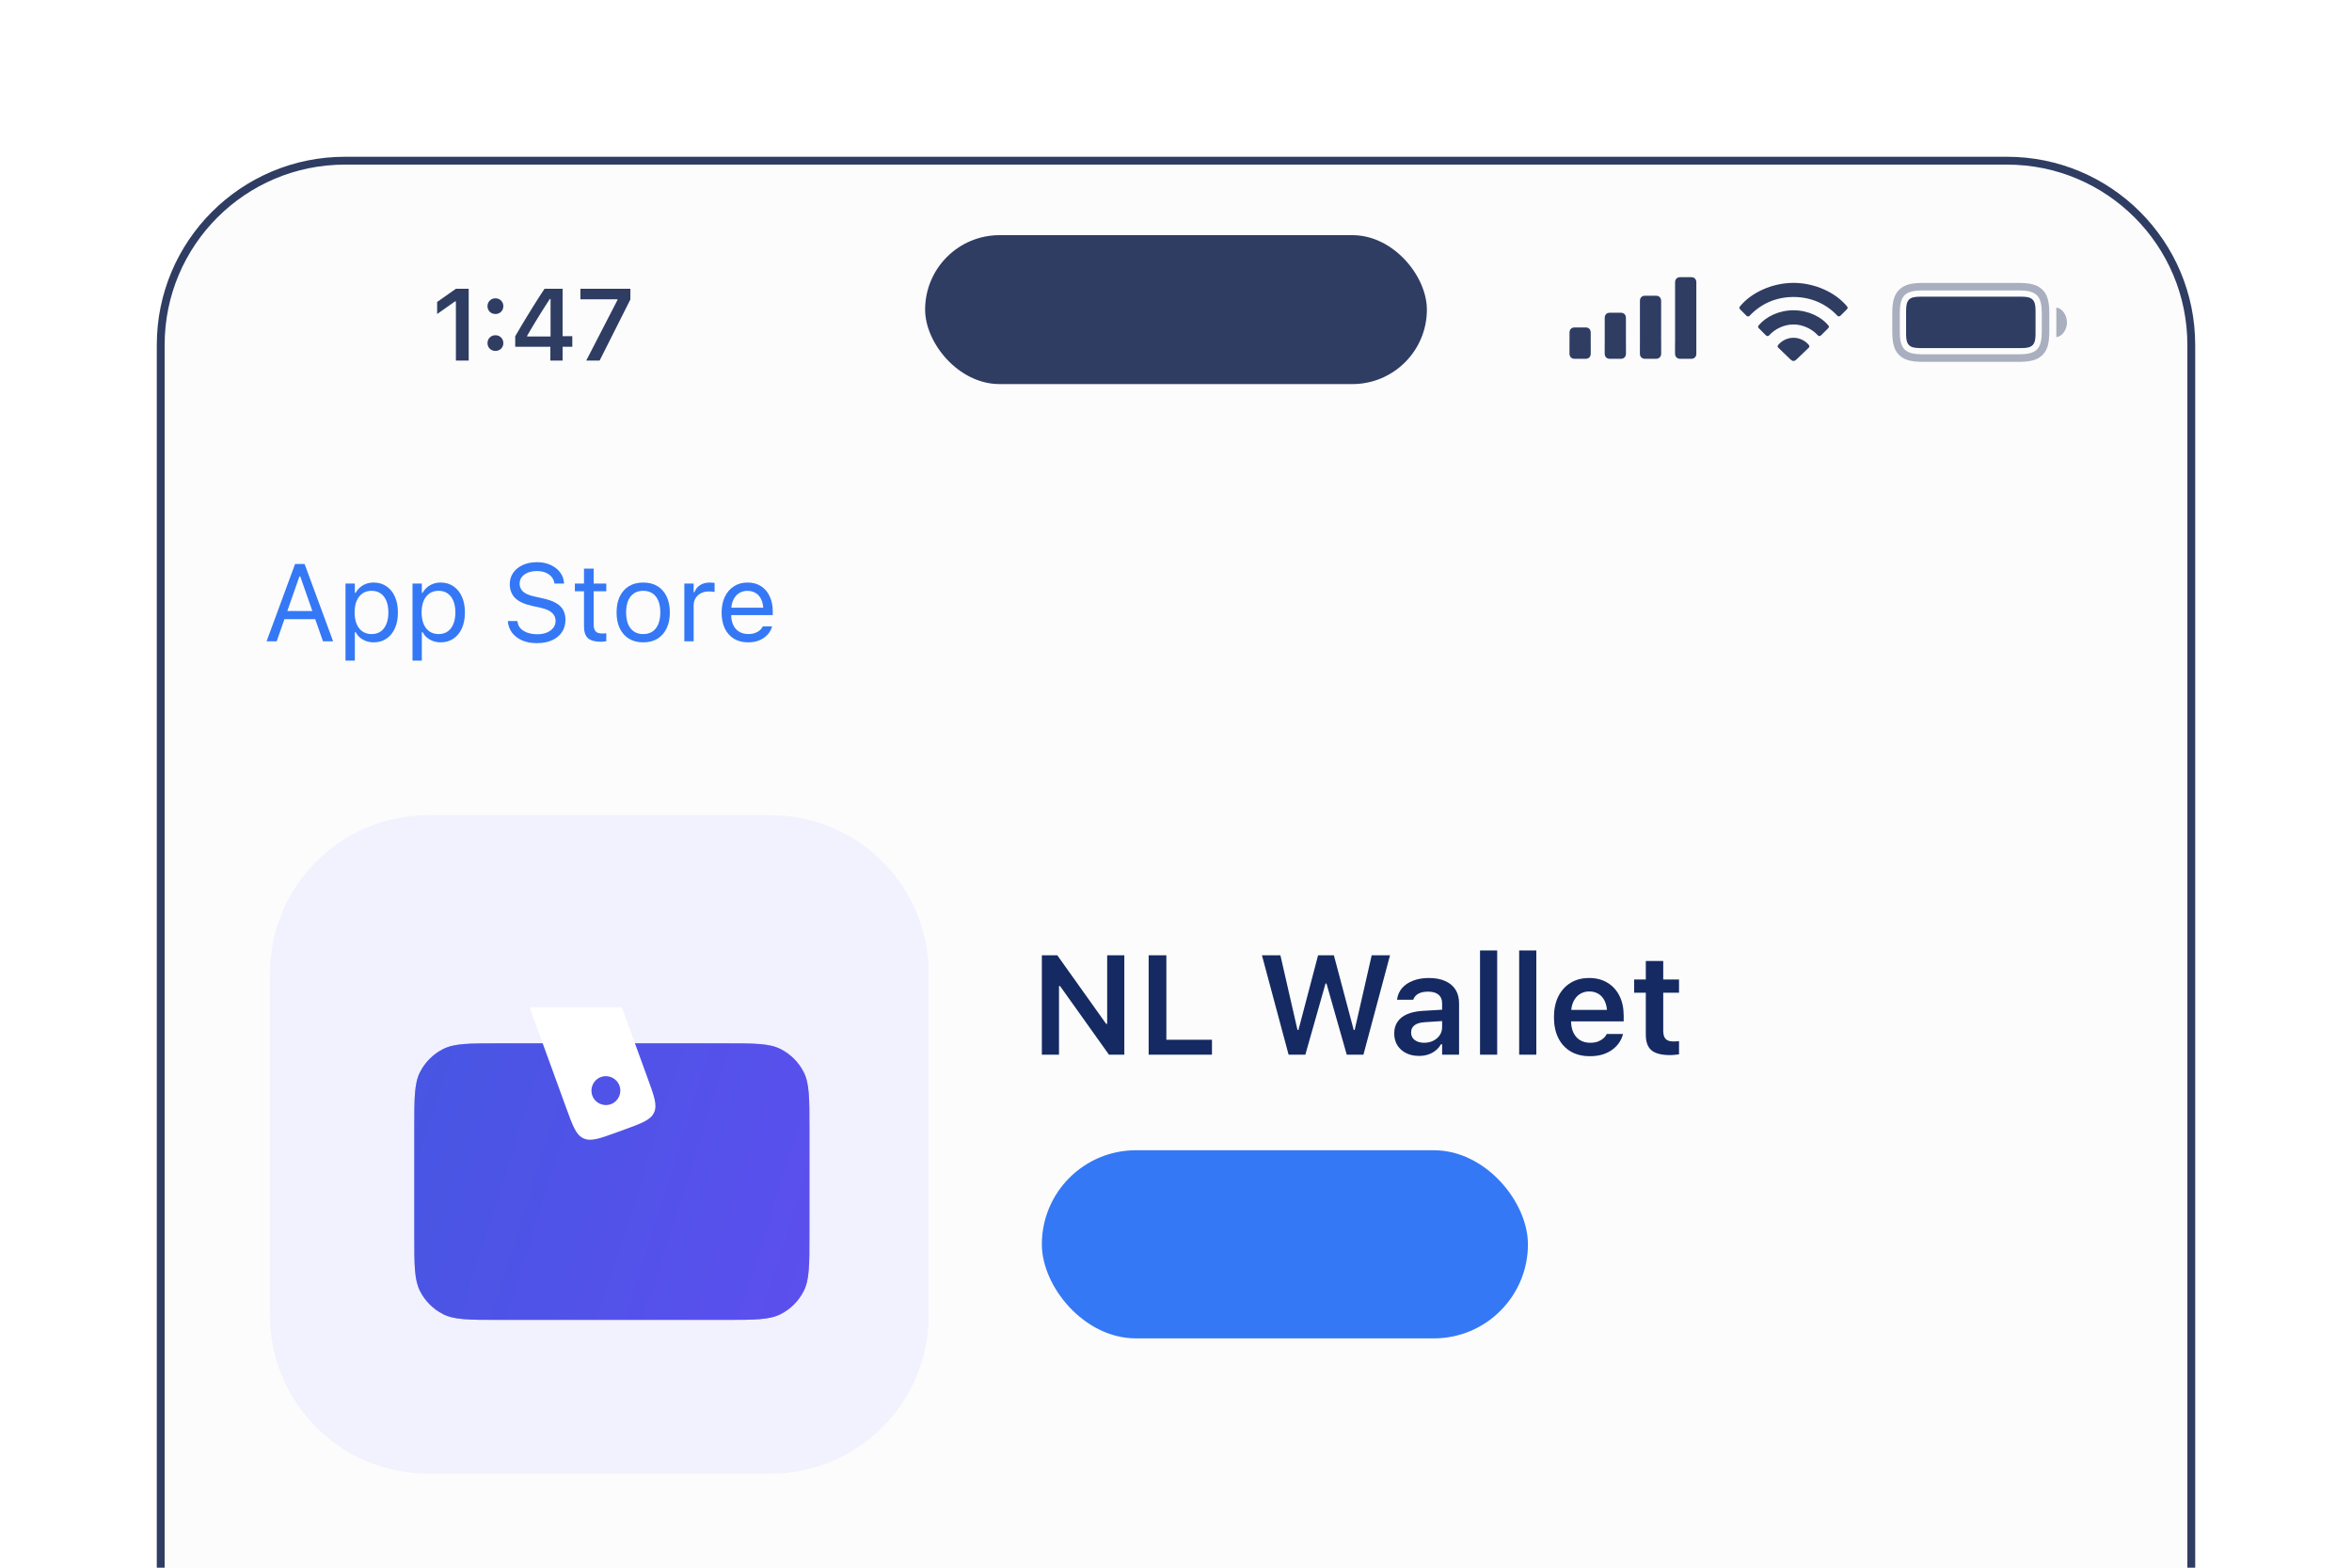 <svg width="300" height="200" viewBox="0 0 300 200" fill="none" xmlns="http://www.w3.org/2000/svg">
<g clip-path="url(#clip0_25439_14688)">
<path d="M20 44C20 30.745 30.745 20 44 20H256C269.255 20 280 30.745 280 44V200H20V44Z" fill="#FCFCFC"/>
<g clip-path="url(#clip1_25439_14688)">
<path d="M20 37.333C20 27.76 27.76 20 37.333 20H262.667C272.24 20 280 27.76 280 37.333V182.666C280 192.239 272.24 200 262.667 200H37.333C27.76 200 20 192.239 20 182.666V37.333Z" fill="#FCFCFC"/>
<rect width="260" height="40" transform="translate(20 20)" fill="#FCFCFC"/>
<path d="M74.775 46L78.755 38.281V38.18H74.032V36.84H80.405V38.205L76.482 46H74.775Z" fill="#2F3D63"/>
<path d="M70.198 46V44.242H65.717V42.902C65.958 42.492 66.199 42.079 66.44 41.665C66.686 41.25 66.933 40.837 67.183 40.427C67.437 40.012 67.689 39.604 67.939 39.202C68.192 38.795 68.444 38.395 68.694 38.002C68.948 37.604 69.202 37.217 69.456 36.84H71.76V42.89H72.998V44.242H71.76V46H70.198ZM67.24 42.928H70.224V38.148H70.128C69.942 38.436 69.75 38.732 69.551 39.037C69.356 39.341 69.159 39.652 68.96 39.97C68.762 40.287 68.565 40.607 68.37 40.928C68.175 41.246 67.983 41.565 67.793 41.887C67.602 42.204 67.418 42.519 67.24 42.833V42.928Z" fill="#2F3D63"/>
<path d="M63.191 44.769C62.903 44.769 62.662 44.673 62.467 44.483C62.277 44.288 62.182 44.051 62.182 43.772C62.182 43.488 62.277 43.252 62.467 43.061C62.662 42.866 62.903 42.769 63.191 42.769C63.483 42.769 63.724 42.866 63.915 43.061C64.105 43.252 64.2 43.488 64.2 43.772C64.2 44.051 64.105 44.288 63.915 44.483C63.724 44.673 63.483 44.769 63.191 44.769ZM63.191 40.059C62.903 40.059 62.662 39.963 62.467 39.773C62.277 39.578 62.182 39.341 62.182 39.062C62.182 38.779 62.277 38.541 62.467 38.351C62.662 38.156 62.903 38.059 63.191 38.059C63.483 38.059 63.724 38.156 63.915 38.351C64.105 38.541 64.2 38.779 64.2 39.062C64.2 39.341 64.105 39.578 63.915 39.773C63.724 39.963 63.483 40.059 63.191 40.059Z" fill="#2F3D63"/>
<path d="M58.151 46V38.453H58.037L55.758 40.059V38.523L58.151 36.84H59.783V46H58.151Z" fill="#2F3D63"/>
<rect x="118" y="30" width="64" height="19" rx="9.5" fill="#2F3D63"/>
<g clip-path="url(#clip2_25439_14688)">
<path opacity="0.2" d="M214.286 45.769H215.731C216.109 45.769 216.36 45.505 216.36 45.115V43.868C216.36 43.478 216.109 43.22 215.731 43.22H214.286C213.909 43.22 213.657 43.478 213.657 43.868V45.115C213.657 45.505 213.909 45.769 214.286 45.769Z" fill="#2F3D63"/>
<path d="M214.289 45.769H215.745C216.117 45.769 216.369 45.505 216.369 45.115V36.015C216.369 35.625 216.117 35.361 215.745 35.361H214.289C213.917 35.361 213.659 35.625 213.659 36.015V45.115C213.659 45.505 213.917 45.769 214.289 45.769Z" fill="#2F3D63"/>
<path opacity="0.2" d="M209.801 45.769H211.246C211.624 45.769 211.876 45.505 211.876 45.115V43.868C211.876 43.478 211.624 43.22 211.246 43.22H209.801C209.424 43.22 209.172 43.478 209.172 43.868V45.115C209.172 45.505 209.424 45.769 209.801 45.769Z" fill="#2F3D63"/>
<path d="M209.804 45.769H211.249C211.621 45.769 211.879 45.505 211.879 45.115V38.383C211.879 37.993 211.621 37.729 211.249 37.729H209.804C209.427 37.729 209.175 37.993 209.175 38.383V45.115C209.175 45.505 209.427 45.769 209.804 45.769Z" fill="#2F3D63"/>
<path opacity="0.2" d="M205.316 45.769H206.761C207.139 45.769 207.391 45.505 207.391 45.115V43.868C207.391 43.478 207.139 43.22 206.761 43.22H205.316C204.939 43.22 204.687 43.478 204.687 43.868V45.115C204.687 45.505 204.939 45.769 205.316 45.769Z" fill="#2F3D63"/>
<path d="M205.314 45.769H206.759C207.137 45.769 207.388 45.505 207.388 45.115V40.553C207.388 40.163 207.137 39.899 206.759 39.899H205.314C204.936 39.899 204.685 40.163 204.685 40.553V45.115C204.685 45.505 204.936 45.769 205.314 45.769Z" fill="#2F3D63"/>
<path opacity="0.2" d="M200.824 45.769H202.269C202.646 45.769 202.898 45.505 202.898 45.115V43.868C202.898 43.478 202.646 43.22 202.269 43.22H200.824C200.446 43.22 200.194 43.478 200.194 43.868V45.115C200.194 45.505 200.446 45.769 200.824 45.769Z" fill="#2F3D63"/>
<path d="M200.824 45.769H202.269C202.646 45.769 202.898 45.505 202.898 45.115V42.423C202.898 42.033 202.646 41.776 202.269 41.776H200.824C200.446 41.776 200.194 42.033 200.194 42.423V45.115C200.194 45.505 200.446 45.769 200.824 45.769Z" fill="#2F3D63"/>
</g>
<g clip-path="url(#clip3_25439_14688)">
<path d="M228.762 46.053C228.894 46.053 229.008 45.993 229.242 45.765L230.705 44.362C230.795 44.273 230.819 44.141 230.735 44.033C230.345 43.529 229.608 43.092 228.762 43.092C227.893 43.092 227.156 43.547 226.766 44.069C226.706 44.165 226.73 44.273 226.826 44.362L228.283 45.765C228.517 45.987 228.631 46.053 228.762 46.053ZM225.255 42.792C225.387 42.918 225.549 42.9 225.669 42.768C226.388 41.971 227.563 41.389 228.762 41.395C229.973 41.389 231.149 41.988 231.88 42.786C231.988 42.912 232.138 42.906 232.27 42.786L233.199 41.862C233.295 41.767 233.307 41.635 233.217 41.527C232.312 40.418 230.633 39.584 228.762 39.584C226.892 39.584 225.213 40.418 224.308 41.527C224.218 41.635 224.224 41.755 224.326 41.862L225.255 42.792ZM222.767 40.286C222.887 40.4 223.055 40.4 223.169 40.28C224.644 38.715 226.586 37.888 228.762 37.888C230.951 37.888 232.905 38.721 234.368 40.286C234.476 40.394 234.638 40.388 234.757 40.274L235.585 39.447C235.693 39.339 235.687 39.207 235.603 39.105C234.194 37.366 231.544 36.089 228.762 36.089C225.987 36.089 223.325 37.366 221.922 39.105C221.838 39.207 221.838 39.339 221.94 39.447L222.767 40.286Z" fill="#2F3D63"/>
</g>
<g clip-path="url(#clip4_25439_14688)">
<path opacity="0.4" d="M245.35 46.162H257.397C258.803 46.162 259.807 46.004 260.524 45.287C261.243 44.57 261.39 43.584 261.39 42.173V40.084C261.39 38.673 261.243 37.682 260.524 36.968C259.804 36.251 258.803 36.095 257.397 36.095H245.305C243.954 36.095 242.947 36.253 242.231 36.972C241.511 37.689 241.361 38.683 241.361 40.034V42.173C241.361 43.584 241.509 44.573 242.226 45.287C242.947 46.004 243.947 46.162 245.35 46.162ZM245.145 45.201C244.231 45.201 243.407 45.057 242.929 44.584C242.459 44.106 242.322 43.295 242.322 42.378V39.921C242.322 38.967 242.459 38.147 242.927 37.669C243.405 37.188 244.241 37.053 245.192 37.053H257.607C258.521 37.053 259.345 37.201 259.815 37.671C260.293 38.149 260.43 38.955 260.43 39.871V42.378C260.43 43.295 260.291 44.106 259.815 44.584C259.345 45.059 258.521 45.201 257.607 45.201H245.145ZM262.289 43.017C262.864 42.981 263.64 42.241 263.64 41.126C263.64 40.014 262.864 39.274 262.289 39.237V43.017Z" fill="#2F3D63"/>
<path d="M244.874 44.405H257.886C258.582 44.405 258.996 44.296 259.259 44.033C259.522 43.768 259.636 43.352 259.636 42.655V39.6C259.636 38.898 259.522 38.487 259.261 38.222C258.996 37.961 258.577 37.85 257.886 37.85H244.923C244.18 37.85 243.752 37.959 243.499 38.219C243.238 38.485 243.124 38.913 243.124 39.644V42.655C243.124 43.359 243.238 43.768 243.499 44.033C243.764 44.294 244.183 44.405 244.874 44.405Z" fill="#2F3D63"/>
</g>
<path d="M34 81.818L37.637 71.954H38.58V73.546H38.19L35.292 81.818H34ZM35.648 78.995L36.03 77.949H40.487L40.87 78.995H35.648ZM41.198 81.818L38.3 73.546V71.954H38.853L42.49 81.818H41.198Z" fill="#3478F6"/>
<path d="M44.069 84.279V74.449H45.259V75.624H45.368C45.519 75.351 45.708 75.119 45.935 74.927C46.163 74.731 46.423 74.581 46.715 74.476C47.007 74.371 47.323 74.319 47.665 74.319C48.289 74.319 48.832 74.478 49.292 74.797C49.757 75.112 50.117 75.554 50.372 76.124C50.627 76.693 50.755 77.361 50.755 78.126V78.14C50.755 78.91 50.627 79.58 50.372 80.15C50.117 80.72 49.757 81.162 49.292 81.476C48.832 81.79 48.289 81.948 47.665 81.948C47.328 81.948 47.009 81.895 46.708 81.79C46.412 81.681 46.148 81.531 45.915 81.339C45.687 81.148 45.505 80.92 45.368 80.656H45.259V84.279H44.069ZM47.392 80.895C47.843 80.895 48.228 80.786 48.547 80.567C48.866 80.344 49.11 80.027 49.278 79.617C49.452 79.202 49.538 78.71 49.538 78.14V78.126C49.538 77.552 49.452 77.06 49.278 76.65C49.11 76.24 48.866 75.925 48.547 75.707C48.228 75.483 47.843 75.372 47.392 75.372C46.945 75.372 46.56 75.483 46.236 75.707C45.913 75.93 45.664 76.247 45.491 76.657C45.318 77.067 45.231 77.557 45.231 78.126V78.14C45.231 78.705 45.318 79.195 45.491 79.61C45.664 80.02 45.913 80.337 46.236 80.56C46.56 80.783 46.945 80.895 47.392 80.895Z" fill="#3478F6"/>
<path d="M52.614 84.279V74.449H53.804V75.624H53.913C54.063 75.351 54.253 75.119 54.48 74.927C54.708 74.731 54.968 74.581 55.26 74.476C55.551 74.371 55.868 74.319 56.21 74.319C56.834 74.319 57.377 74.478 57.837 74.797C58.302 75.112 58.662 75.554 58.917 76.124C59.172 76.693 59.3 77.361 59.3 78.126V78.14C59.3 78.91 59.172 79.58 58.917 80.15C58.662 80.72 58.302 81.162 57.837 81.476C57.377 81.79 56.834 81.948 56.21 81.948C55.873 81.948 55.554 81.895 55.253 81.79C54.957 81.681 54.692 81.531 54.46 81.339C54.232 81.148 54.05 80.92 53.913 80.656H53.804V84.279H52.614ZM55.937 80.895C56.388 80.895 56.773 80.786 57.092 80.567C57.411 80.344 57.655 80.027 57.823 79.617C57.996 79.202 58.083 78.71 58.083 78.14V78.126C58.083 77.552 57.996 77.06 57.823 76.65C57.655 76.24 57.411 75.925 57.092 75.707C56.773 75.483 56.388 75.372 55.937 75.372C55.49 75.372 55.105 75.483 54.781 75.707C54.458 75.93 54.209 76.247 54.036 76.657C53.863 77.067 53.776 77.557 53.776 78.126V78.14C53.776 78.705 53.863 79.195 54.036 79.61C54.209 80.02 54.458 80.337 54.781 80.56C55.105 80.783 55.49 80.895 55.937 80.895Z" fill="#3478F6"/>
<path d="M68.481 82.05C67.76 82.05 67.132 81.934 66.594 81.702C66.061 81.465 65.637 81.141 65.322 80.731C65.012 80.316 64.832 79.842 64.782 79.309L64.775 79.234H66.006L66.013 79.309C66.045 79.637 66.17 79.922 66.389 80.164C66.612 80.401 66.908 80.585 67.277 80.717C67.651 80.849 68.075 80.915 68.549 80.915C68.995 80.915 69.392 80.845 69.738 80.704C70.089 80.558 70.365 80.357 70.565 80.102C70.766 79.847 70.866 79.553 70.866 79.22V79.213C70.866 78.803 70.716 78.459 70.415 78.181C70.114 77.899 69.624 77.682 68.945 77.532L67.852 77.293C66.863 77.074 66.143 76.737 65.691 76.281C65.245 75.82 65.022 75.233 65.022 74.517V74.51C65.026 73.963 65.174 73.48 65.466 73.061C65.762 72.642 66.17 72.314 66.689 72.077C67.213 71.84 67.815 71.721 68.494 71.721C69.15 71.721 69.731 71.84 70.237 72.077C70.743 72.309 71.144 72.624 71.44 73.02C71.741 73.416 71.908 73.861 71.939 74.353L71.946 74.449H70.716L70.702 74.36C70.657 74.068 70.538 73.811 70.347 73.587C70.155 73.359 69.9 73.18 69.581 73.047C69.262 72.915 68.888 72.851 68.46 72.856C68.05 72.856 67.681 72.92 67.353 73.047C67.024 73.175 66.762 73.359 66.566 73.601C66.375 73.838 66.279 74.13 66.279 74.476V74.483C66.279 74.875 66.425 75.205 66.717 75.474C67.008 75.743 67.489 75.95 68.159 76.096L69.253 76.342C69.941 76.493 70.495 76.689 70.914 76.93C71.333 77.172 71.639 77.468 71.83 77.819C72.026 78.165 72.124 78.575 72.124 79.049V79.056C72.124 79.671 71.974 80.202 71.673 80.649C71.372 81.096 70.948 81.442 70.401 81.688C69.855 81.93 69.214 82.05 68.481 82.05Z" fill="#3478F6"/>
<path d="M76.643 81.873C75.886 81.873 75.337 81.72 74.995 81.415C74.658 81.109 74.489 80.606 74.489 79.904V75.433H73.327V74.449H74.489V72.541H75.72V74.449H77.333V75.433H75.72V79.603C75.72 80.036 75.802 80.348 75.966 80.54C76.13 80.726 76.403 80.82 76.786 80.82C76.891 80.82 76.98 80.817 77.053 80.813C77.13 80.808 77.224 80.802 77.333 80.793V81.804C77.219 81.822 77.105 81.838 76.991 81.852C76.877 81.866 76.761 81.873 76.643 81.873Z" fill="#3478F6"/>
<path d="M82.043 81.948C81.346 81.948 80.742 81.795 80.231 81.49C79.726 81.18 79.334 80.74 79.056 80.17C78.782 79.601 78.645 78.924 78.645 78.14V78.126C78.645 77.338 78.782 76.659 79.056 76.089C79.334 75.52 79.726 75.082 80.231 74.777C80.742 74.472 81.346 74.319 82.043 74.319C82.745 74.319 83.349 74.472 83.855 74.777C84.36 75.082 84.75 75.52 85.023 76.089C85.301 76.659 85.44 77.338 85.44 78.126V78.14C85.44 78.924 85.301 79.601 85.023 80.17C84.75 80.74 84.36 81.18 83.855 81.49C83.349 81.795 82.745 81.948 82.043 81.948ZM82.043 80.895C82.508 80.895 82.902 80.786 83.226 80.567C83.549 80.348 83.795 80.034 83.964 79.624C84.137 79.213 84.224 78.719 84.224 78.14V78.126C84.224 77.543 84.137 77.046 83.964 76.636C83.795 76.226 83.549 75.914 83.226 75.7C82.902 75.481 82.508 75.372 82.043 75.372C81.578 75.372 81.184 75.481 80.86 75.7C80.537 75.914 80.288 76.226 80.115 76.636C79.947 77.046 79.862 77.543 79.862 78.126V78.14C79.862 78.719 79.947 79.213 80.115 79.624C80.288 80.034 80.537 80.348 80.86 80.567C81.184 80.786 81.578 80.895 82.043 80.895Z" fill="#3478F6"/>
<path d="M87.286 81.818V74.449H88.476V75.543H88.585C88.726 75.155 88.966 74.854 89.303 74.64C89.64 74.426 90.057 74.319 90.554 74.319C90.668 74.319 90.779 74.326 90.889 74.339C91.003 74.349 91.089 74.358 91.148 74.367V75.522C91.025 75.499 90.905 75.483 90.786 75.474C90.672 75.46 90.549 75.454 90.417 75.454C90.039 75.454 89.704 75.529 89.412 75.679C89.12 75.83 88.89 76.039 88.722 76.308C88.558 76.577 88.476 76.891 88.476 77.251V81.818H87.286Z" fill="#3478F6"/>
<path d="M95.421 81.948C94.719 81.948 94.115 81.793 93.609 81.483C93.108 81.173 92.721 80.736 92.447 80.17C92.178 79.601 92.044 78.931 92.044 78.161V78.154C92.044 77.393 92.178 76.725 92.447 76.151C92.721 75.577 93.106 75.128 93.603 74.804C94.099 74.481 94.68 74.319 95.346 74.319C96.016 74.319 96.59 74.474 97.068 74.784C97.551 75.094 97.921 75.526 98.176 76.082C98.436 76.634 98.565 77.276 98.565 78.01V78.475H92.659V77.525H97.957L97.369 78.393V77.921C97.369 77.343 97.283 76.866 97.109 76.493C96.936 76.119 96.697 75.841 96.392 75.659C96.086 75.472 95.735 75.378 95.339 75.378C94.942 75.378 94.587 75.476 94.272 75.672C93.963 75.864 93.716 76.149 93.534 76.527C93.352 76.905 93.261 77.37 93.261 77.921V78.393C93.261 78.917 93.35 79.366 93.527 79.74C93.705 80.109 93.958 80.394 94.286 80.594C94.614 80.79 95.002 80.888 95.448 80.888C95.781 80.888 96.07 80.843 96.316 80.751C96.562 80.66 96.765 80.544 96.925 80.403C97.084 80.262 97.196 80.118 97.26 79.972L97.287 79.911H98.477L98.463 79.965C98.399 80.216 98.285 80.46 98.121 80.697C97.962 80.929 97.754 81.141 97.499 81.332C97.244 81.519 96.941 81.67 96.59 81.784C96.243 81.893 95.854 81.948 95.421 81.948Z" fill="#3478F6"/>
<g clip-path="url(#clip5_25439_14688)">
<path d="M34.444 124.16C34.444 113.026 43.47 104 54.604 104H98.284C109.418 104 118.444 113.026 118.444 124.16V167.84C118.444 178.974 109.418 188 98.284 188H54.604C43.47 188 34.444 178.974 34.444 167.84V124.16Z" fill="#F2F1FE"/>
<g filter="url(#filter0_d_25439_14688)">
<path d="M51.179 139.197C51.179 135.434 51.179 133.552 51.911 132.114C52.555 130.85 53.583 129.822 54.848 129.178C56.285 128.445 58.167 128.445 61.931 128.445H90.827C94.59 128.445 96.472 128.445 97.909 129.178C99.174 129.822 100.202 130.85 100.846 132.114C101.579 133.552 101.579 135.434 101.579 139.197V152.973C101.579 156.737 101.579 158.619 100.846 160.056C100.202 161.32 99.174 162.348 97.909 162.993C96.472 163.725 94.59 163.725 90.827 163.725H61.931C58.167 163.725 56.285 163.725 54.848 162.993C53.583 162.348 52.555 161.32 51.911 160.056C51.179 158.619 51.179 156.737 51.179 152.973V139.197Z" fill="url(#paint0_linear_25439_14688)"/>
<path d="M51.179 139.197C51.179 135.434 51.179 133.552 51.911 132.114C52.555 130.85 53.583 129.822 54.848 129.178C56.285 128.445 58.167 128.445 61.931 128.445H90.827C94.59 128.445 96.472 128.445 97.909 129.178C99.174 129.822 100.202 130.85 100.846 132.114C101.579 133.552 101.579 135.434 101.579 139.197V152.973C101.579 156.737 101.579 158.619 100.846 160.056C100.202 161.32 99.174 162.348 97.909 162.993C96.472 163.725 94.59 163.725 90.827 163.725H61.931C58.167 163.725 56.285 163.725 54.848 162.993C53.583 162.348 52.555 161.32 51.911 160.056C51.179 158.619 51.179 156.737 51.179 152.973V139.197Z" fill="#383EDE" fill-opacity="0.5"/>
</g>
<path fill-rule="evenodd" clip-rule="evenodd" d="M67.546 128.5H79.311L82.641 137.651C83.454 139.883 83.86 141 83.419 141.946C82.978 142.892 81.862 143.298 79.629 144.111L78.713 144.444C76.48 145.257 75.364 145.663 74.418 145.222C73.472 144.781 73.065 143.665 72.253 141.432L67.546 128.5ZM77.911 140.869C78.867 140.521 79.36 139.463 79.012 138.507C78.664 137.551 77.606 137.058 76.65 137.406C75.694 137.754 75.201 138.811 75.549 139.767C75.897 140.724 76.954 141.217 77.911 140.869Z" fill="white"/>
</g>
<path d="M132.889 134.552V121.869H134.857L141.687 131.458L140.096 130.615H141.221V121.869H143.409V134.552H141.449L134.611 124.954L136.202 125.798H135.077V134.552H132.889Z" fill="#152A62"/>
<path d="M146.512 134.552V121.869H148.771V132.645H154.589V134.552H146.512Z" fill="#152A62"/>
<path d="M164.362 134.552L160.961 121.869H163.316L165.496 131.397H165.619L168.124 121.869H170.137L172.668 131.397H172.791L174.962 121.869H177.3L173.907 134.552H171.78L169.196 125.473H169.073L166.498 134.552H164.362Z" fill="#152A62"/>
<path d="M180.991 134.71C180.382 134.71 179.84 134.593 179.365 134.359C178.891 134.124 178.516 133.793 178.24 133.366C177.971 132.932 177.836 132.425 177.836 131.845V131.827C177.836 131.253 177.977 130.761 178.258 130.351C178.539 129.941 178.949 129.618 179.488 129.384C180.033 129.15 180.695 129.009 181.475 128.962L185.025 128.751V130.193L181.782 130.404C181.173 130.439 180.722 130.568 180.429 130.79C180.136 131.013 179.989 131.321 179.989 131.713V131.731C179.989 132.141 180.145 132.46 180.455 132.689C180.766 132.917 181.164 133.032 181.65 133.032C182.09 133.032 182.482 132.944 182.828 132.768C183.174 132.592 183.446 132.355 183.646 132.056C183.845 131.751 183.944 131.409 183.944 131.028V128.004C183.944 127.524 183.792 127.155 183.487 126.897C183.183 126.639 182.734 126.51 182.143 126.51C181.639 126.51 181.229 126.598 180.912 126.774C180.596 126.95 180.382 127.196 180.271 127.512L180.262 127.547H178.196L178.205 127.477C178.281 126.932 178.492 126.457 178.838 126.053C179.189 125.649 179.655 125.335 180.235 125.113C180.815 124.884 181.486 124.77 182.248 124.77C183.068 124.77 183.766 124.899 184.34 125.157C184.92 125.414 185.359 125.784 185.658 126.264C185.957 126.744 186.106 127.322 186.106 127.995V134.552H183.944V133.225H183.795C183.619 133.535 183.391 133.802 183.109 134.025C182.834 134.247 182.518 134.417 182.16 134.534C181.803 134.652 181.413 134.71 180.991 134.71Z" fill="#152A62"/>
<path d="M188.778 134.552V121.254H190.967V134.552H188.778Z" fill="#152A62"/>
<path d="M193.771 134.552V121.254H195.959V134.552H193.771Z" fill="#152A62"/>
<path d="M202.788 134.745C201.839 134.745 201.021 134.543 200.336 134.139C199.656 133.735 199.132 133.163 198.763 132.425C198.394 131.681 198.209 130.799 198.209 129.78V129.771C198.209 128.763 198.391 127.887 198.754 127.143C199.123 126.393 199.645 125.81 200.318 125.394C200.992 124.978 201.783 124.77 202.691 124.77C203.6 124.77 204.382 124.972 205.038 125.376C205.7 125.775 206.21 126.334 206.567 127.055C206.925 127.776 207.104 128.619 207.104 129.586V130.307H199.308V128.839H206.031L204.994 130.21V129.34C204.994 128.701 204.897 128.171 204.704 127.749C204.511 127.327 204.241 127.011 203.896 126.8C203.556 126.589 203.163 126.484 202.718 126.484C202.267 126.484 201.865 126.595 201.514 126.818C201.168 127.034 200.893 127.357 200.688 127.784C200.488 128.206 200.389 128.725 200.389 129.34V130.219C200.389 130.805 200.488 131.309 200.688 131.731C200.887 132.153 201.168 132.475 201.531 132.698C201.9 132.92 202.337 133.032 202.841 133.032C203.233 133.032 203.57 132.976 203.852 132.865C204.133 132.747 204.361 132.61 204.537 132.451C204.719 132.287 204.842 132.129 204.906 131.977L204.933 131.915H207.007L206.989 132.003C206.913 132.314 206.772 132.63 206.567 132.952C206.368 133.269 206.096 133.565 205.75 133.84C205.41 134.11 204.994 134.329 204.502 134.499C204.01 134.663 203.438 134.745 202.788 134.745Z" fill="#152A62"/>
<path d="M213.027 134.605C211.932 134.605 211.141 134.403 210.654 133.998C210.168 133.594 209.925 132.929 209.925 132.003V126.651H208.439V124.963H209.925V122.599H212.148V124.963H214.161V126.651H212.148V131.502C212.148 131.977 212.248 132.323 212.447 132.539C212.652 132.756 212.98 132.865 213.432 132.865C213.584 132.865 213.71 132.862 213.81 132.856C213.915 132.844 214.032 132.832 214.161 132.821V134.508C214.009 134.532 213.833 134.552 213.634 134.57C213.44 134.593 213.238 134.605 213.027 134.605Z" fill="#152A62"/>
<rect x="132.889" y="146.745" width="62" height="24" rx="12" fill="#3478F6"/>
</g>
</g>
<path fill-rule="evenodd" clip-rule="evenodd" d="M44 21H256C268.703 21 279 31.297 279 44V200.186C279.336 200.228 279.669 200.276 280 200.332V44C280 30.745 269.255 20 256 20H44C30.745 20 20 30.745 20 44V200.332C20.331 200.276 20.665 200.228 21 200.186V44C21 31.297 31.297 21 44 21Z" fill="#2F3D63"/>
<defs>
<filter id="filter0_d_25439_14688" x="42.856" y="123.119" width="70.374" height="55.254" filterUnits="userSpaceOnUse" color-interpolation-filters="sRGB">
<feFlood flood-opacity="0" result="BackgroundImageFix"/>
<feColorMatrix in="SourceAlpha" type="matrix" values="0 0 0 0 0 0 0 0 0 0 0 0 0 0 0 0 0 0 127 0" result="hardAlpha"/>
<feOffset dx="1.665" dy="4.661"/>
<feGaussianBlur stdDeviation="4.993"/>
<feComposite in2="hardAlpha" operator="out"/>
<feColorMatrix type="matrix" values="0 0 0 0 0.698 0 0 0 0 0.671 0 0 0 0 1 0 0 0 1 0"/>
<feBlend mode="normal" in2="BackgroundImageFix" result="effect1_dropShadow_25439_14688"/>
<feBlend mode="normal" in="SourceGraphic" in2="effect1_dropShadow_25439_14688" result="shape"/>
</filter>
<linearGradient id="paint0_linear_25439_14688" x1="52.715" y1="128.445" x2="107.279" y2="145.711" gradientUnits="userSpaceOnUse">
<stop stop-color="#576EE8"/>
<stop offset="1" stop-color="#8060FF"/>
</linearGradient>
<clipPath id="clip0_25439_14688">
<path d="M20 44C20 30.745 30.745 20 44 20H256C269.255 20 280 30.745 280 44V200H20V44Z" fill="white"/>
</clipPath>
<clipPath id="clip1_25439_14688">
<path d="M20 37.333C20 27.76 27.76 20 37.333 20H262.667C272.24 20 280 27.76 280 37.333V182.666C280 192.239 272.24 200 262.667 200H37.333C27.76 200 20 192.239 20 182.666V37.333Z" fill="white"/>
</clipPath>
<clipPath id="clip2_25439_14688">
<rect width="16.174" height="10.413" fill="white" transform="translate(200.194 35.361)"/>
</clipPath>
<clipPath id="clip3_25439_14688">
<rect width="13.805" height="9.97" fill="white" transform="translate(221.861 36.083)"/>
</clipPath>
<clipPath id="clip4_25439_14688">
<rect width="22.279" height="10.079" fill="white" transform="translate(241.361 36.083)"/>
</clipPath>
<clipPath id="clip5_25439_14688">
<rect width="84" height="84" fill="white" transform="translate(34.444 104)"/>
</clipPath>
</defs>
</svg>

